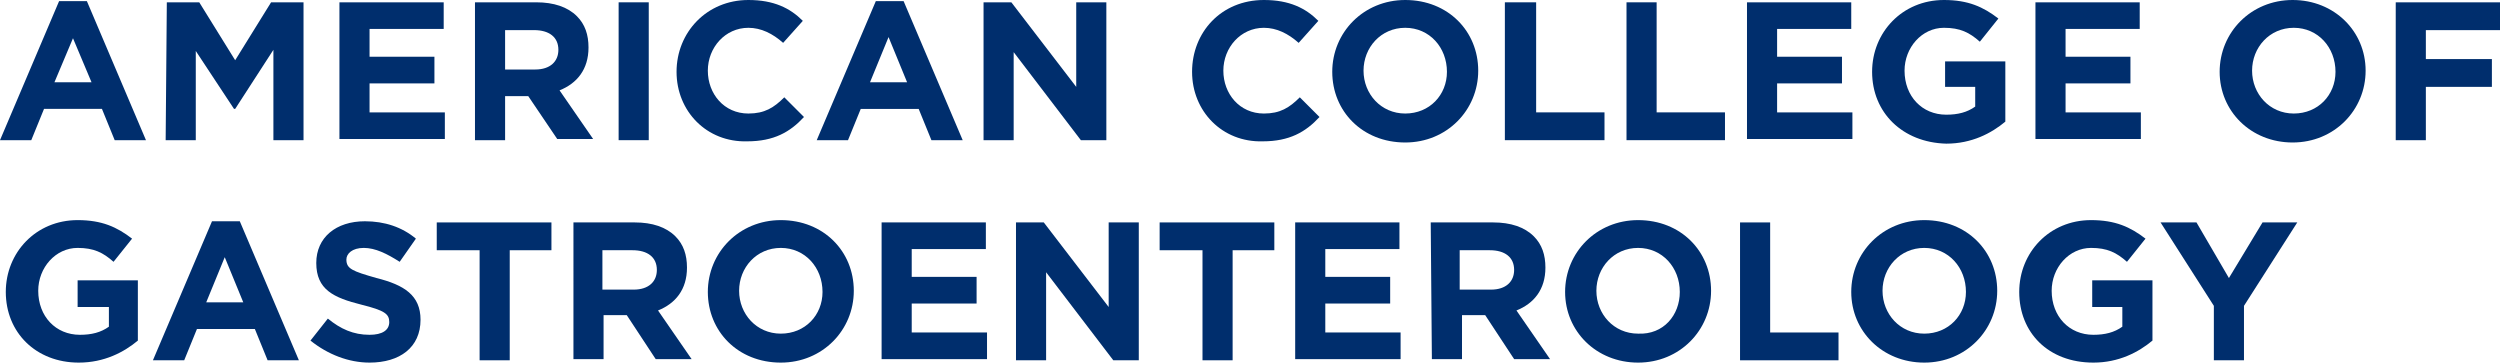 <?xml version="1.0" encoding="utf-8"?>
<!-- Generator: Adobe Illustrator 19.2.1, SVG Export Plug-In . SVG Version: 6.00 Build 0)  -->
<svg version="1.1" id="Layer_1" xmlns="http://www.w3.org/2000/svg" xmlns:xlink="http://www.w3.org/1999/xlink" x="0px" y="0px"
	 viewBox="0 0 215.8 31.3" style="enable-background:new 0 0 215.8 31.3;" xml:space="preserve">
<style type="text/css">
	.st0{fill:#002E6D;}
</style>
<g>
	<path class="st0" d="M5.1,0.1h2.4l5.1,12H9.9L8.8,9.4h-5l-1.1,2.7H0L5.1,0.1z M7.9,7.1L6.3,3.3L4.7,7.1H7.9z"/>
	<path class="st0" d="M14.4,0.2h2.8l3.1,5l3.1-5h2.8v11.9h-2.6V4.3l-3.3,5.1h-0.1l-3.3-5v7.7h-2.6L14.4,0.2L14.4,0.2z"/>
	<path class="st0" d="M29.3,0.2h9v2.3h-6.4v2.4h5.6v2.3h-5.6v2.5h6.5V12h-9.1C29.3,12,29.3,0.2,29.3,0.2z"/>
	<path class="st0" d="M40.9,0.2h5.4c1.5,0,2.7,0.4,3.5,1.2c0.7,0.7,1,1.6,1,2.7l0,0c0,1.9-1,3.1-2.5,3.7l2.9,4.2h-3.1l-2.5-3.7l0,0
		h-2v3.8H41V0.2H40.9z M46.2,6c1.3,0,2-0.7,2-1.7l0,0c0-1.1-0.8-1.7-2.1-1.7h-2.5V6H46.2z"/>
	<path class="st0" d="M53.4,0.2H56v11.9h-2.6V0.2z"/>
	<path class="st0" d="M58.4,6.2L58.4,6.2C58.4,2.8,61,0,64.6,0c2.2,0,3.6,0.7,4.7,1.8l-1.7,1.9c-0.9-0.8-1.9-1.3-3-1.3
		c-2,0-3.5,1.7-3.5,3.7l0,0c0,2,1.4,3.7,3.5,3.7c1.4,0,2.2-0.5,3.1-1.4l1.7,1.7c-1.2,1.3-2.6,2.1-4.9,2.1C61,12.3,58.4,9.6,58.4,6.2
		z"/>
	<path class="st0" d="M75.6,0.1H78l5.1,12h-2.7l-1.1-2.7h-5l-1.1,2.7h-2.7L75.6,0.1z M78.3,7.1l-1.6-3.9l-1.6,3.9H78.3z"/>
	<path class="st0" d="M84.9,0.2h2.4l5.6,7.3V0.2h2.6v11.9h-2.2l-5.8-7.6v7.6h-2.6V0.2z"/>
	<path class="st0" d="M102.9,6.2L102.9,6.2c0-3.4,2.5-6.2,6.2-6.2c2.2,0,3.6,0.7,4.7,1.8l-1.7,1.9c-0.9-0.8-1.9-1.3-3-1.3
		c-2,0-3.5,1.7-3.5,3.7l0,0c0,2,1.4,3.7,3.5,3.7c1.4,0,2.2-0.5,3.1-1.4l1.7,1.7c-1.2,1.3-2.6,2.1-4.9,2.1
		C105.5,12.3,102.9,9.6,102.9,6.2z"/>
	<path class="st0" d="M115,6.2L115,6.2c0-3.4,2.7-6.2,6.3-6.2c3.7,0,6.3,2.7,6.3,6.1l0,0c0,3.4-2.7,6.2-6.3,6.2
		C117.6,12.3,115,9.6,115,6.2z M124.9,6.2L124.9,6.2c0-2.1-1.5-3.8-3.6-3.8s-3.6,1.7-3.6,3.7l0,0c0,2,1.5,3.7,3.6,3.7
		S124.9,8.2,124.9,6.2z"/>
	<path class="st0" d="M130,0.2h2.6v9.5h5.9v2.4h-8.6V0.2H130z"/>
	<path class="st0" d="M140.4,0.2h2.6v9.5h5.9v2.4h-8.5V0.2z"/>
	<path class="st0" d="M150.8,0.2h9v2.3h-6.4v2.4h5.6v2.3h-5.6v2.5h6.5V12h-9.1V0.2z"/>
	<path class="st0" d="M161.6,6.2L161.6,6.2c0-3.4,2.6-6.2,6.2-6.2c2.1,0,3.4,0.6,4.7,1.6l-1.6,2c-0.9-0.8-1.7-1.2-3.1-1.2
		c-1.9,0-3.4,1.7-3.4,3.7l0,0c0,2.2,1.5,3.8,3.6,3.8c1,0,1.8-0.2,2.5-0.7V7.5h-2.6V5.3h5.2v5.2c-1.2,1-2.9,1.9-5.1,1.9
		C164.2,12.3,161.6,9.7,161.6,6.2z"/>
	<path class="st0" d="M175.7,0.2h9v2.3h-6.4v2.4h5.6v2.3h-5.6v2.5h6.5V12h-9.1V0.2z"/>
	<path class="st0" d="M191.6,6.2L191.6,6.2c0-3.4,2.7-6.2,6.3-6.2s6.3,2.7,6.3,6.1l0,0c0,3.4-2.7,6.2-6.3,6.2
		C194.3,12.3,191.6,9.6,191.6,6.2z M201.6,6.2L201.6,6.2c0-2.1-1.5-3.8-3.6-3.8s-3.6,1.7-3.6,3.7l0,0c0,2,1.5,3.7,3.6,3.7
		S201.6,8.2,201.6,6.2z"/>
	<path class="st0" d="M206.7,0.2h9.1v2.4h-6.4v2.5h5.7v2.4h-5.7v4.6h-2.6V0.2H206.7z"/>
	<path class="st0" d="M0.5,25.2L0.5,25.2c0-3.4,2.6-6.2,6.2-6.2c2.1,0,3.4,0.6,4.7,1.6l-1.6,2c-0.9-0.8-1.7-1.2-3.1-1.2
		c-1.9,0-3.4,1.7-3.4,3.7l0,0c0,2.2,1.5,3.8,3.6,3.8c1,0,1.8-0.2,2.5-0.7v-1.7H6.7v-2.3h5.2v5.2c-1.2,1-2.9,1.9-5.1,1.9
		C3.1,31.3,0.5,28.7,0.5,25.2z"/>
	<path class="st0" d="M18.3,19.1h2.4l5.1,12h-2.7L22,28.4h-5l-1.1,2.7h-2.7L18.3,19.1z M21,26.1l-1.6-3.9l-1.6,3.9H21z"/>
	<path class="st0" d="M26.8,29.4l1.5-1.9c1.1,0.9,2.2,1.4,3.6,1.4c1.1,0,1.7-0.4,1.7-1.1l0,0c0-0.7-0.4-1-2.4-1.5
		c-2.4-0.6-3.9-1.3-3.9-3.6l0,0c0-2.2,1.7-3.6,4.2-3.6c1.7,0,3.2,0.5,4.4,1.5l-1.4,2c-1.1-0.7-2.1-1.2-3.1-1.2s-1.5,0.5-1.5,1l0,0
		c0,0.8,0.5,1,2.6,1.6c2.4,0.6,3.8,1.5,3.8,3.6l0,0c0,2.4-1.8,3.7-4.4,3.7C30.1,31.3,28.3,30.6,26.8,29.4z"/>
	<path class="st0" d="M41.3,21.6h-3.6v-2.4h9.9v2.4H44v9.5h-2.6v-9.5H41.3z"/>
	<path class="st0" d="M49.4,19.2h5.4c1.5,0,2.7,0.4,3.5,1.2c0.7,0.7,1,1.6,1,2.7l0,0c0,1.9-1,3.1-2.5,3.7l2.9,4.2h-3.1l-2.5-3.8l0,0
		h-2V31h-2.6V19.2H49.4z M54.7,25c1.3,0,2-0.7,2-1.7l0,0c0-1.1-0.8-1.7-2.1-1.7H52V25H54.7z"/>
	<path class="st0" d="M61.1,25.2L61.1,25.2c0-3.4,2.7-6.2,6.3-6.2c3.7,0,6.3,2.7,6.3,6.1l0,0c0,3.4-2.7,6.2-6.3,6.2
		C63.7,31.3,61.1,28.6,61.1,25.2z M71,25.2L71,25.2c0-2.1-1.5-3.8-3.6-3.8s-3.6,1.7-3.6,3.7l0,0c0,2,1.5,3.7,3.6,3.7
		S71,27.2,71,25.2z"/>
	<path class="st0" d="M76.1,19.2h9v2.3h-6.4v2.4h5.6v2.3h-5.6v2.5h6.5V31h-9.1V19.2z"/>
	<path class="st0" d="M87.7,19.2h2.4l5.6,7.3v-7.3h2.6v11.9h-2.2l-5.8-7.6v7.6h-2.6V19.2z"/>
	<path class="st0" d="M103.7,21.6h-3.6v-2.4h9.9v2.4h-3.6v9.5h-2.6v-9.5H103.7z"/>
	<path class="st0" d="M111.8,19.2h9v2.3h-6.4v2.4h5.6v2.3h-5.6v2.5h6.5V31h-9.1V19.2z"/>
	<path class="st0" d="M123.5,19.2h5.4c1.5,0,2.7,0.4,3.5,1.2c0.7,0.7,1,1.6,1,2.7l0,0c0,1.9-1,3.1-2.5,3.7l2.9,4.2h-3.1l-2.5-3.8
		l0,0h-2V31h-2.6L123.5,19.2L123.5,19.2z M128.7,25c1.3,0,2-0.7,2-1.7l0,0c0-1.1-0.8-1.7-2.1-1.7H126V25H128.7z"/>
	<path class="st0" d="M135.1,25.2L135.1,25.2c0-3.4,2.7-6.2,6.3-6.2c3.7,0,6.3,2.7,6.3,6.1l0,0c0,3.4-2.7,6.2-6.3,6.2
		S135.1,28.6,135.1,25.2z M145,25.2L145,25.2c0-2.1-1.5-3.8-3.6-3.8s-3.6,1.7-3.6,3.7l0,0c0,2,1.5,3.7,3.6,3.7
		C143.6,28.9,145,27.2,145,25.2z"/>
	<path class="st0" d="M150.2,19.2h2.6v9.5h5.9v2.4h-8.5V19.2z"/>
	<path class="st0" d="M159.8,25.2L159.8,25.2c0-3.4,2.7-6.2,6.3-6.2c3.7,0,6.3,2.7,6.3,6.1l0,0c0,3.4-2.7,6.2-6.3,6.2
		S159.8,28.6,159.8,25.2z M169.7,25.2L169.7,25.2c0-2.1-1.5-3.8-3.6-3.8s-3.6,1.7-3.6,3.7l0,0c0,2,1.5,3.7,3.6,3.7
		S169.7,27.2,169.7,25.2z"/>
	<path class="st0" d="M174.3,25.2L174.3,25.2c0-3.4,2.6-6.2,6.2-6.2c2.1,0,3.4,0.6,4.7,1.6l-1.6,2c-0.9-0.8-1.7-1.2-3.1-1.2
		c-1.9,0-3.4,1.7-3.4,3.7l0,0c0,2.2,1.5,3.8,3.6,3.8c1,0,1.8-0.2,2.5-0.7v-1.7h-2.6v-2.3h5.2v5.2c-1.2,1-2.9,1.9-5.1,1.9
		C176.8,31.3,174.3,28.7,174.3,25.2z"/>
	<path class="st0" d="M191.1,26.4l-4.6-7.2h3.1l2.8,4.8l2.9-4.8h3l-4.6,7.2v4.7h-2.6L191.1,26.4L191.1,26.4z"/>
</g>
</svg>
